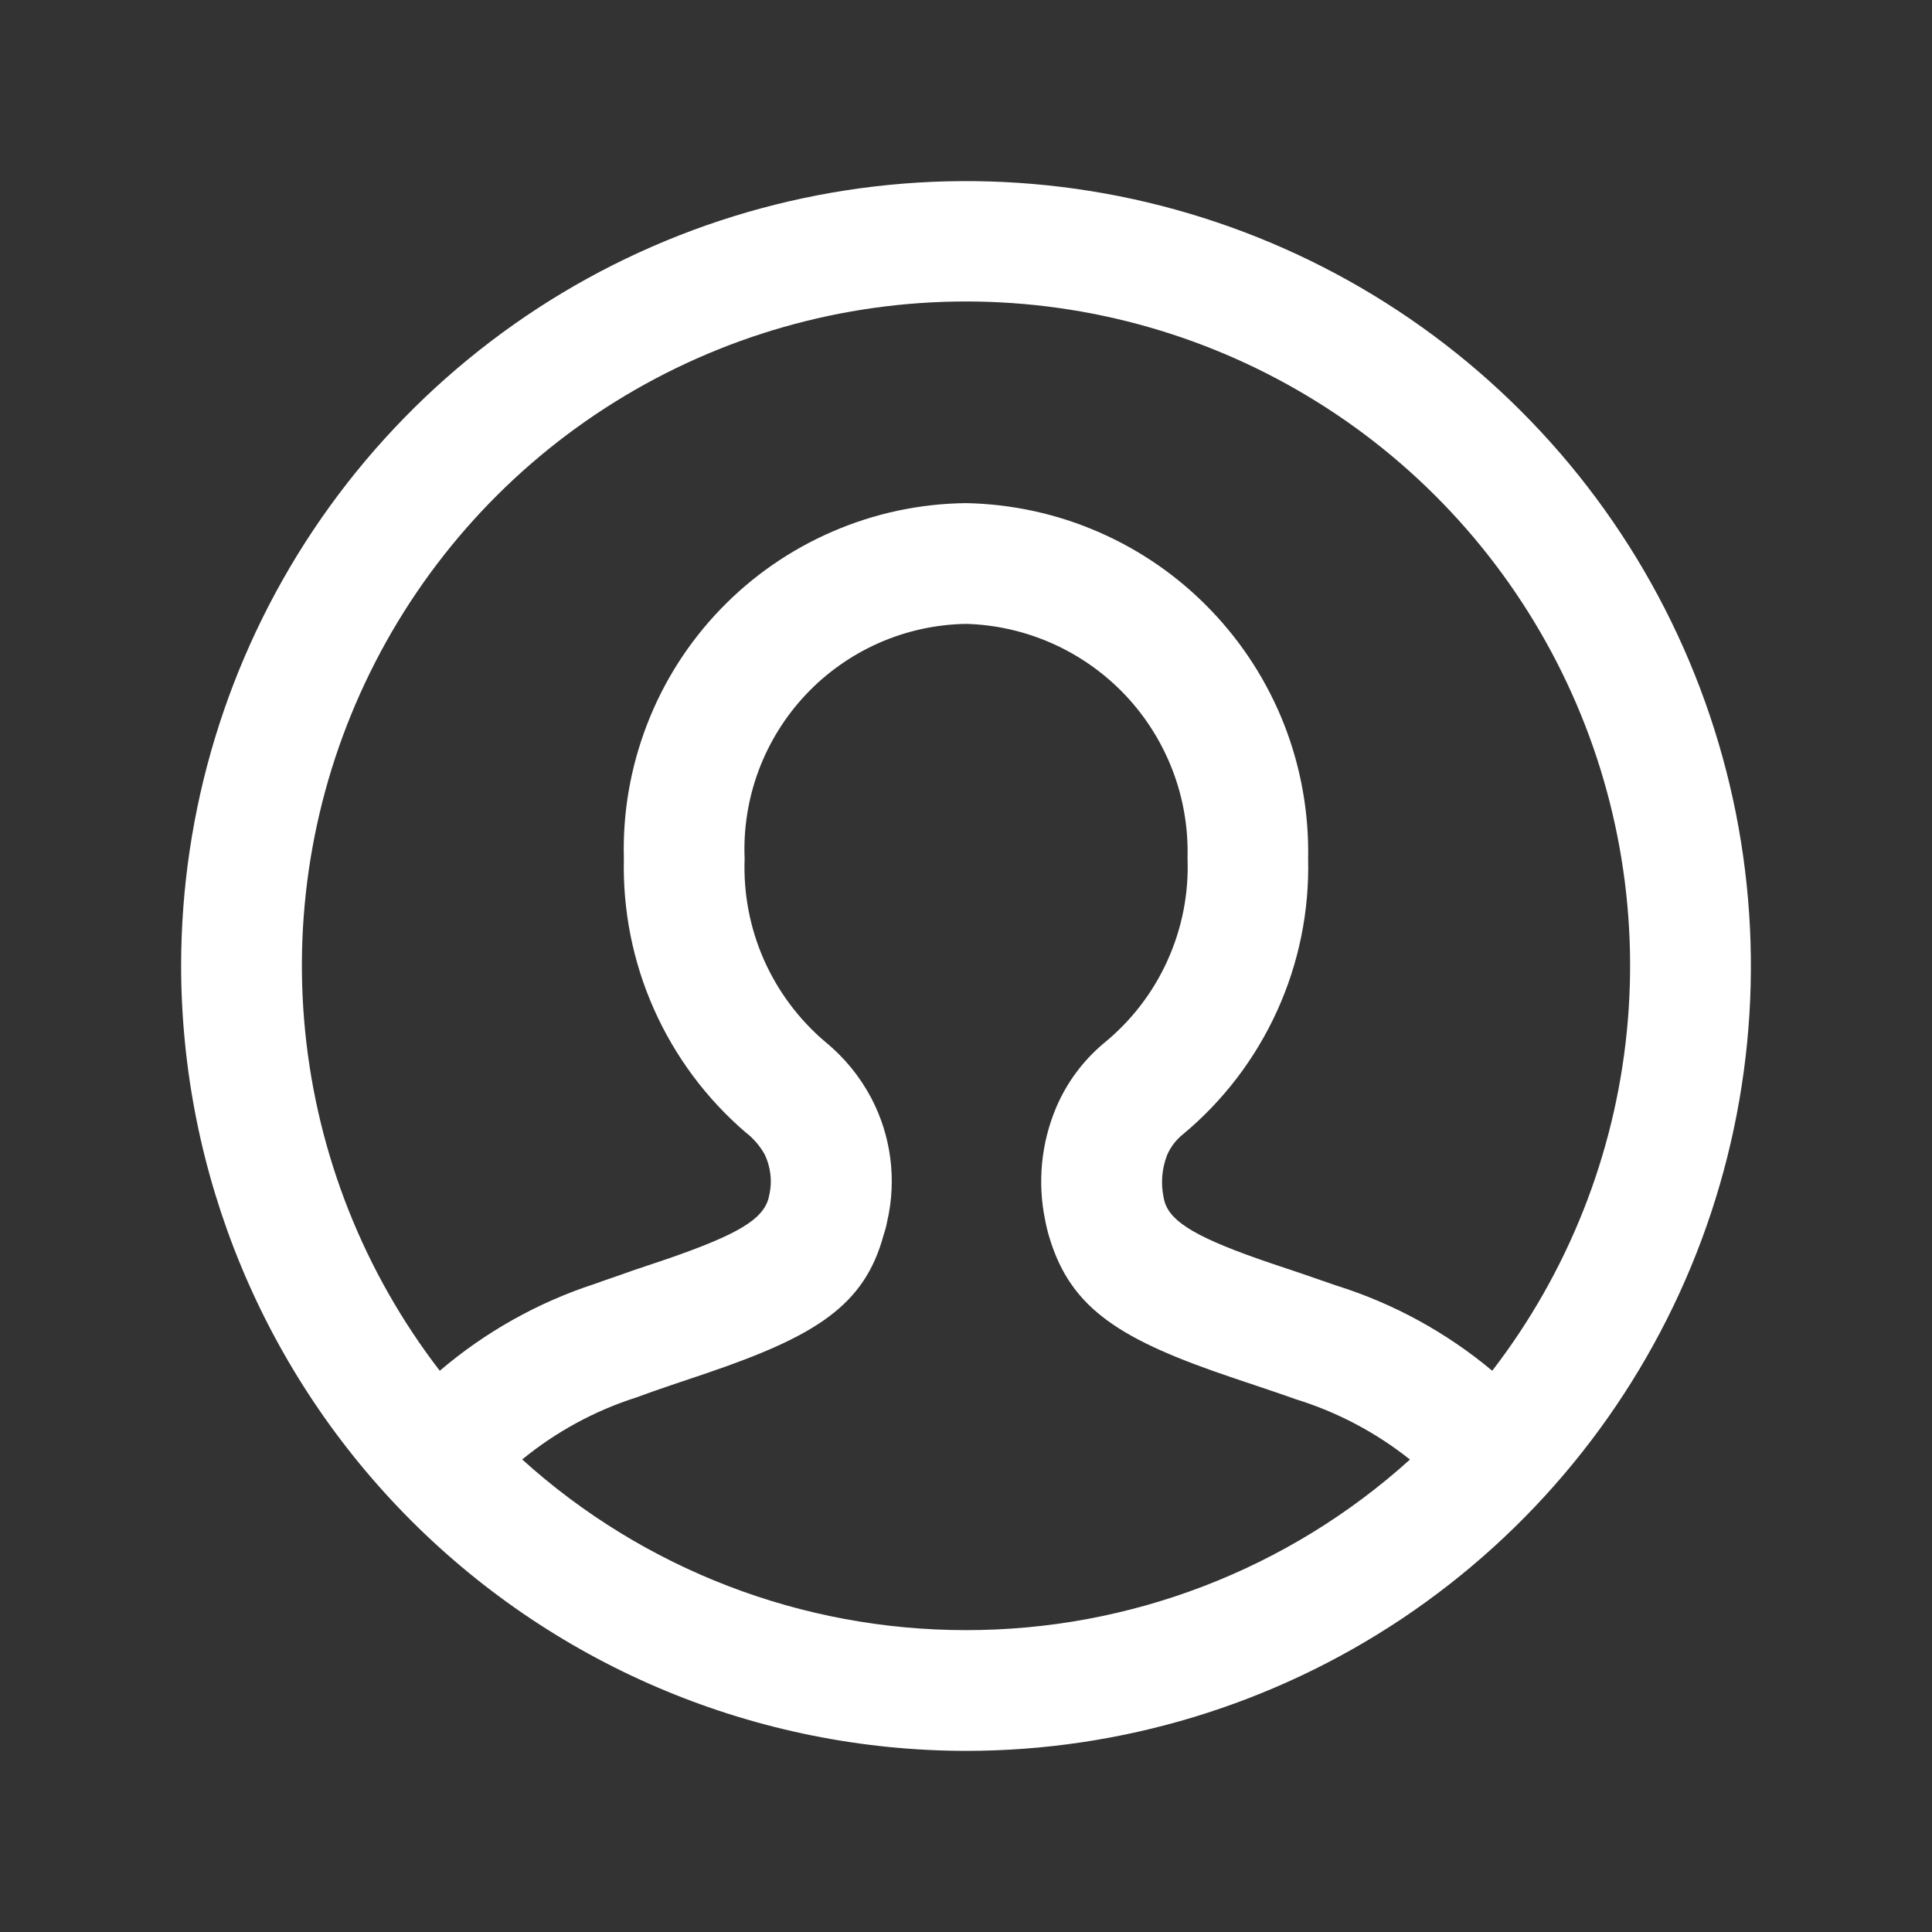 <svg width="24" height="24" viewBox="0 0 24 24" fill="none" xmlns="http://www.w3.org/2000/svg">
<rect x="0" y="0" width="24" height="24" fill="#333333" stroke="none"/>
<path d="M2.25 12C2.25 10.072 2.822 8.187 3.893 6.583C4.965 4.98 6.487 3.73 8.269 2.992C10.05 2.254 12.011 2.061 13.902 2.437C15.793 2.814 17.531 3.742 18.894 5.106C20.258 6.469 21.186 8.207 21.563 10.098C21.939 11.989 21.746 13.95 21.008 15.731C20.27 17.513 19.02 19.035 17.417 20.107C15.813 21.178 13.928 21.75 12 21.75C9.415 21.747 6.937 20.719 5.109 18.891C3.281 17.063 2.253 14.585 2.25 12V12ZM12 20.25C14.037 20.252 16.003 19.497 17.515 18.131C17.092 17.794 16.61 17.54 16.094 17.381C15.982 17.341 15.865 17.3 15.717 17.251L15.331 17.121C13.931 16.65 13.308 16.27 13.038 15.379C13.015 15.306 12.997 15.231 12.983 15.156C12.886 14.686 12.934 14.198 13.121 13.756C13.252 13.448 13.454 13.176 13.71 12.961C14.05 12.685 14.322 12.333 14.502 11.934C14.683 11.535 14.769 11.099 14.752 10.661C14.762 10.289 14.7 9.919 14.567 9.571C14.434 9.224 14.235 8.906 13.979 8.635C13.723 8.365 13.417 8.148 13.078 7.996C12.738 7.844 12.372 7.76 12 7.75C11.627 7.756 11.258 7.837 10.916 7.988C10.575 8.139 10.266 8.357 10.01 8.629C9.754 8.901 9.555 9.221 9.424 9.571C9.294 9.921 9.234 10.294 9.25 10.667C9.234 11.097 9.315 11.525 9.488 11.919C9.662 12.313 9.922 12.662 10.25 12.941C10.485 13.132 10.679 13.369 10.821 13.636C11.07 14.108 11.141 14.653 11.021 15.173C11.01 15.231 10.995 15.288 10.976 15.343C10.739 16.22 10.129 16.597 8.788 17.055L8.343 17.205C8.17 17.264 8.035 17.311 7.906 17.359C7.389 17.524 6.907 17.786 6.487 18.13C7.998 19.496 9.963 20.251 12 20.25ZM16.25 10.667C16.266 11.319 16.134 11.966 15.864 12.559C15.594 13.153 15.193 13.678 14.691 14.094C14.607 14.162 14.541 14.25 14.498 14.349C14.433 14.517 14.418 14.7 14.455 14.876C14.461 14.907 14.465 14.922 14.468 14.931C14.545 15.184 14.876 15.385 15.81 15.7L16.194 15.829C16.351 15.882 16.478 15.929 16.602 15.97C17.31 16.192 17.968 16.552 18.537 17.028C19.477 15.807 20.056 14.347 20.209 12.814C20.362 11.28 20.083 9.735 19.402 8.352C18.722 6.97 17.668 5.805 16.359 4.991C15.051 4.177 13.541 3.745 12 3.745C10.459 3.745 8.949 4.177 7.641 4.991C6.332 5.805 5.278 6.97 4.598 8.352C3.917 9.735 3.638 11.28 3.791 12.814C3.944 14.347 4.523 15.807 5.463 17.028C6.027 16.547 6.68 16.18 7.385 15.95C7.529 15.897 7.676 15.85 7.86 15.783L8.303 15.634C9.166 15.334 9.473 15.15 9.547 14.887C9.547 14.893 9.547 14.882 9.554 14.854C9.596 14.68 9.575 14.496 9.496 14.335C9.436 14.23 9.355 14.137 9.259 14.064C8.772 13.645 8.384 13.122 8.123 12.535C7.862 11.948 7.735 11.31 7.75 10.667C7.734 10.097 7.833 9.529 8.039 8.997C8.244 8.465 8.554 7.979 8.95 7.568C9.345 7.157 9.819 6.829 10.342 6.603C10.866 6.376 11.43 6.256 12 6.25C12.569 6.261 13.131 6.383 13.652 6.611C14.174 6.839 14.646 7.167 15.04 7.578C15.435 7.988 15.745 8.472 15.953 9.002C16.16 9.532 16.261 10.098 16.25 10.667Z" fill="white"/>
</svg>
